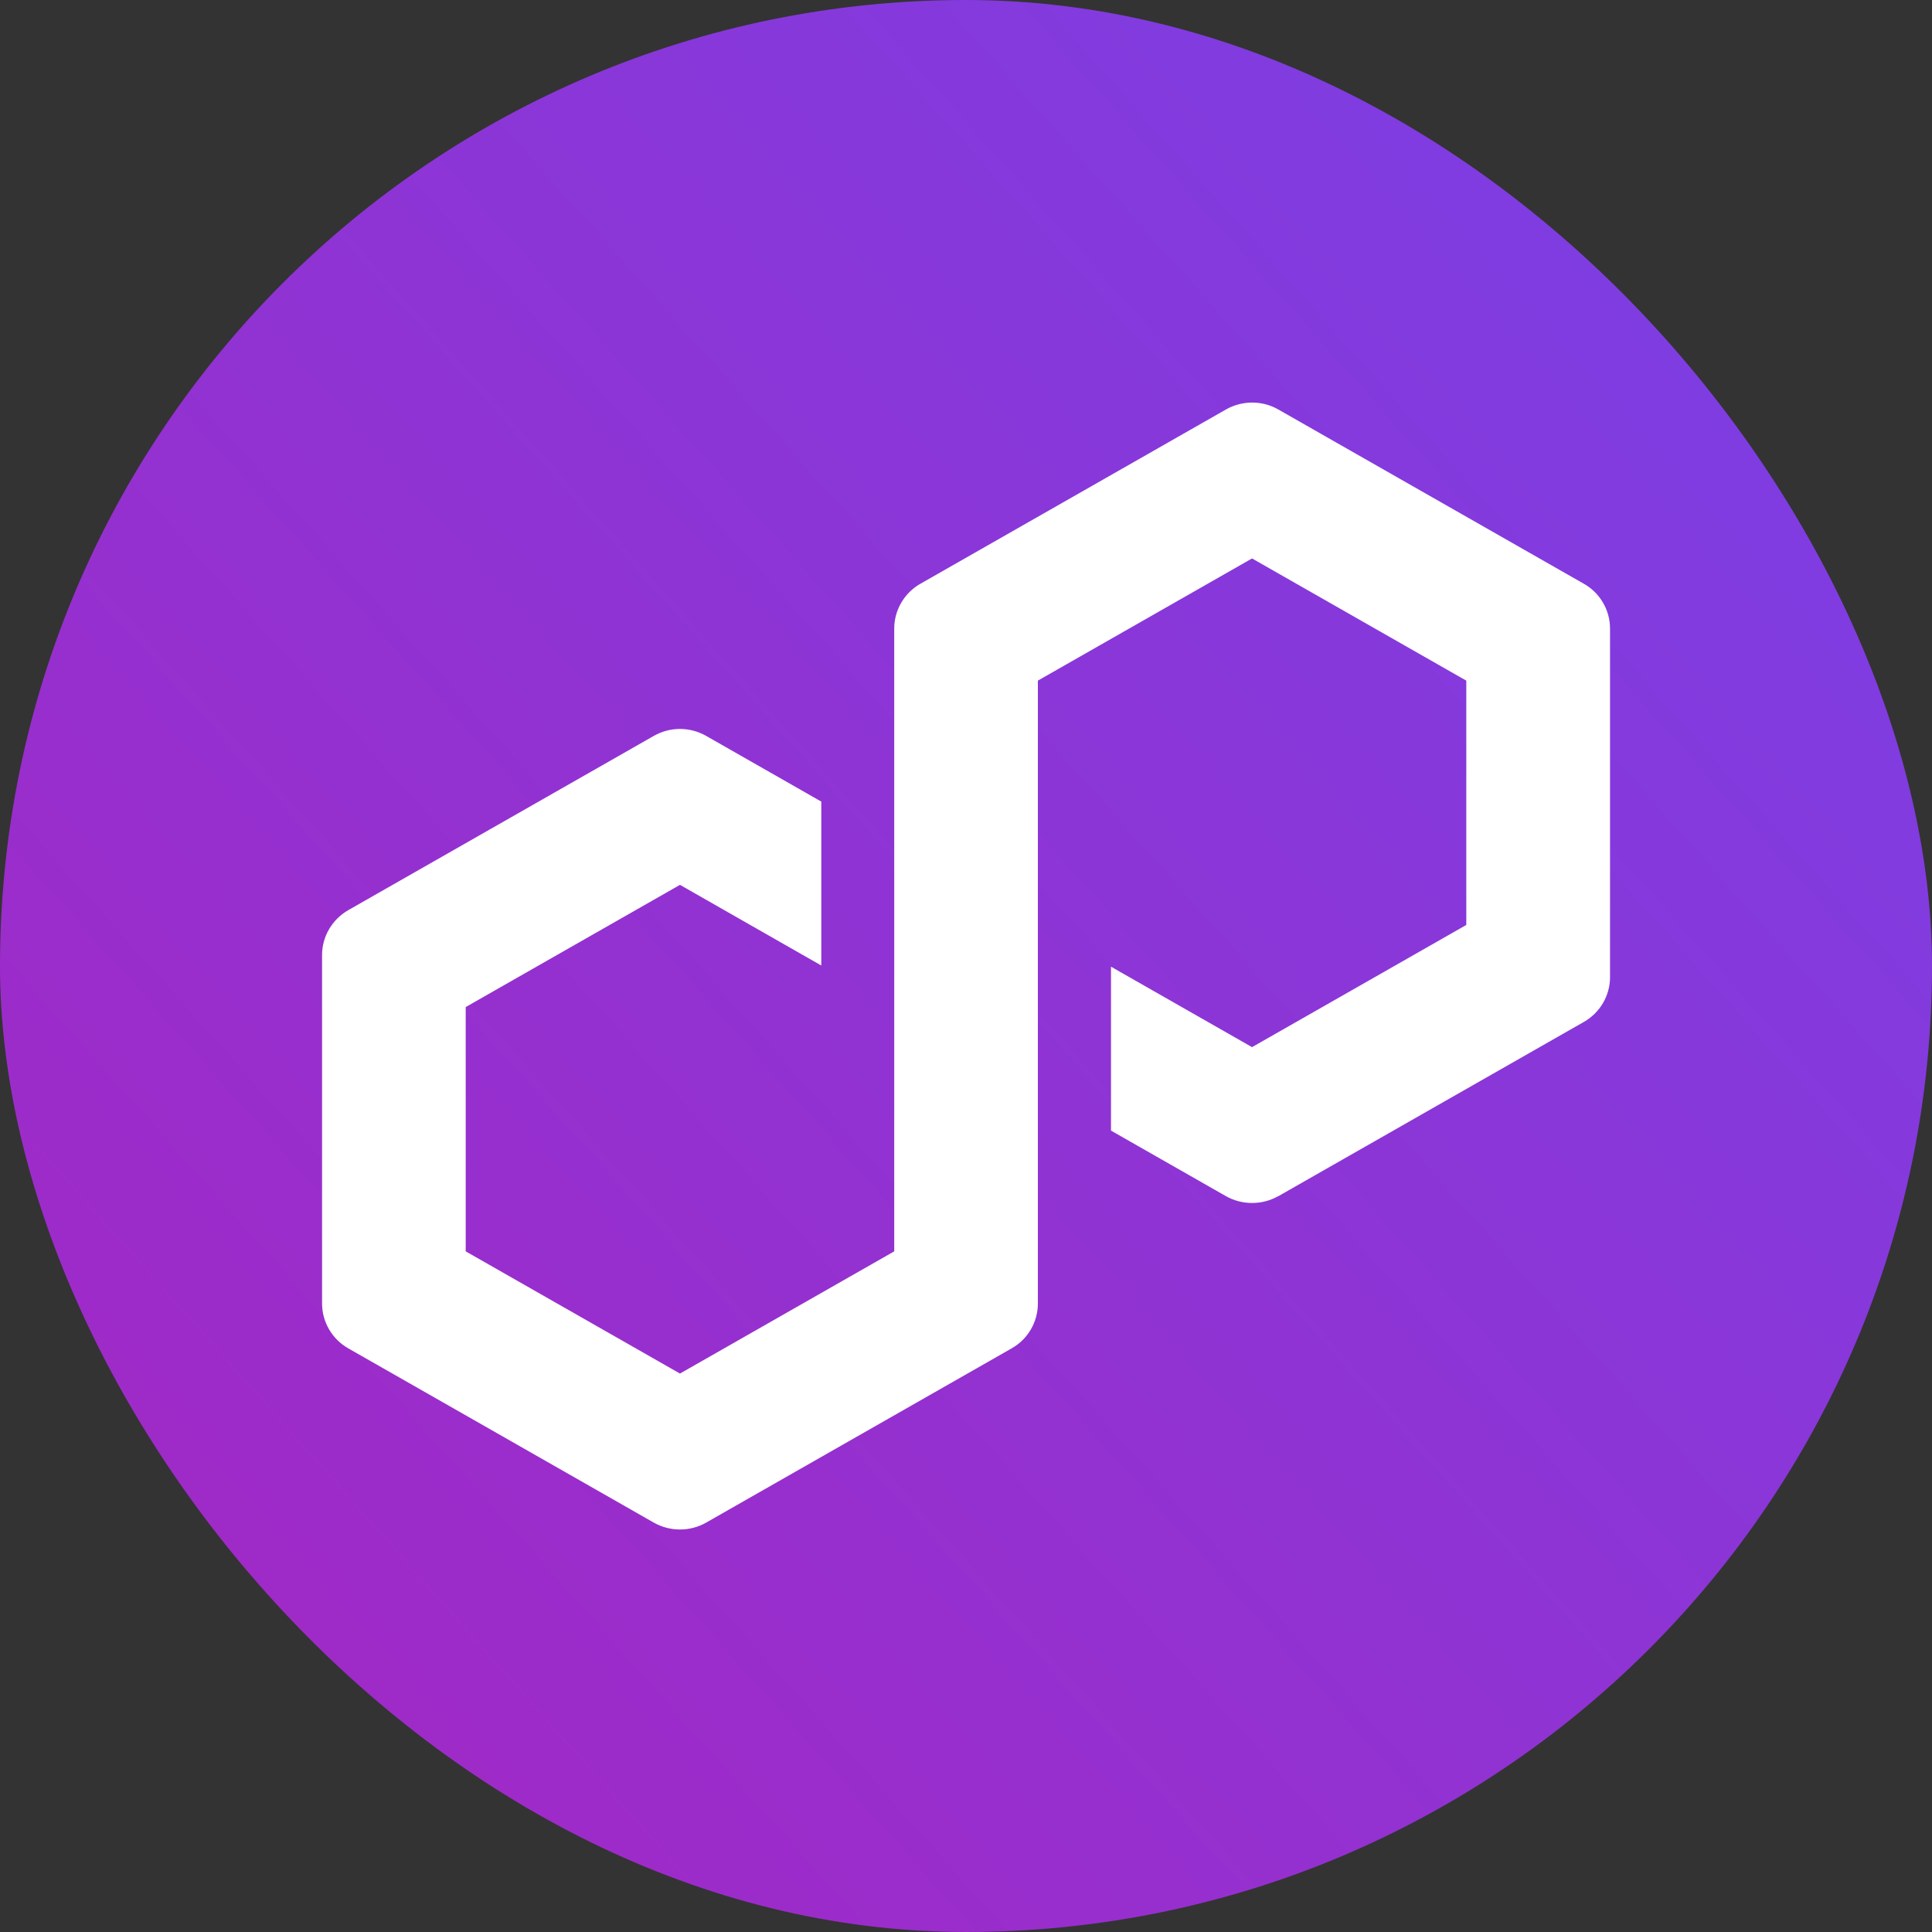 <svg width="20" height="20" viewBox="0 0 20 20" fill="none" xmlns="http://www.w3.org/2000/svg">
<rect x="0" y="0" width="20" height="20" fill="#333333" stroke="none"/>
<rect width="20" height="20" rx="10" fill="url(#paint0_linear_25_49930)"/>
<path d="M13.233 12.383L16.396 10.579C16.564 10.483 16.667 10.306 16.667 10.115V6.507C16.667 6.316 16.564 6.138 16.396 6.043L13.233 4.239C13.066 4.143 12.858 4.144 12.691 4.239L9.528 6.043C9.361 6.138 9.257 6.316 9.257 6.507V12.954L7.039 14.219L4.821 12.954V10.425L7.039 9.16L8.502 9.995V8.298L7.31 7.618C7.228 7.571 7.134 7.546 7.039 7.546C6.944 7.546 6.85 7.571 6.768 7.618L3.605 9.422C3.438 9.518 3.334 9.695 3.334 9.886V13.494C3.334 13.685 3.438 13.863 3.605 13.958L6.768 15.762C6.936 15.857 7.143 15.857 7.31 15.762L10.473 13.958C10.641 13.863 10.744 13.685 10.744 13.494V7.046L10.784 7.023L12.961 5.781L15.179 7.046V9.575L12.961 10.84L11.501 10.007V11.704L12.69 12.382C12.858 12.477 13.066 12.477 13.232 12.382L13.233 12.383Z" fill="white"/>
<defs>
<linearGradient id="paint0_linear_25_49930" x1="22.667" y1="5.75" x2="2.805" y2="23.405" gradientUnits="userSpaceOnUse">
<stop stop-color="#7B3FE4"/>
<stop offset="1" stop-color="#A626C2"/>
</linearGradient>
</defs>
</svg>
